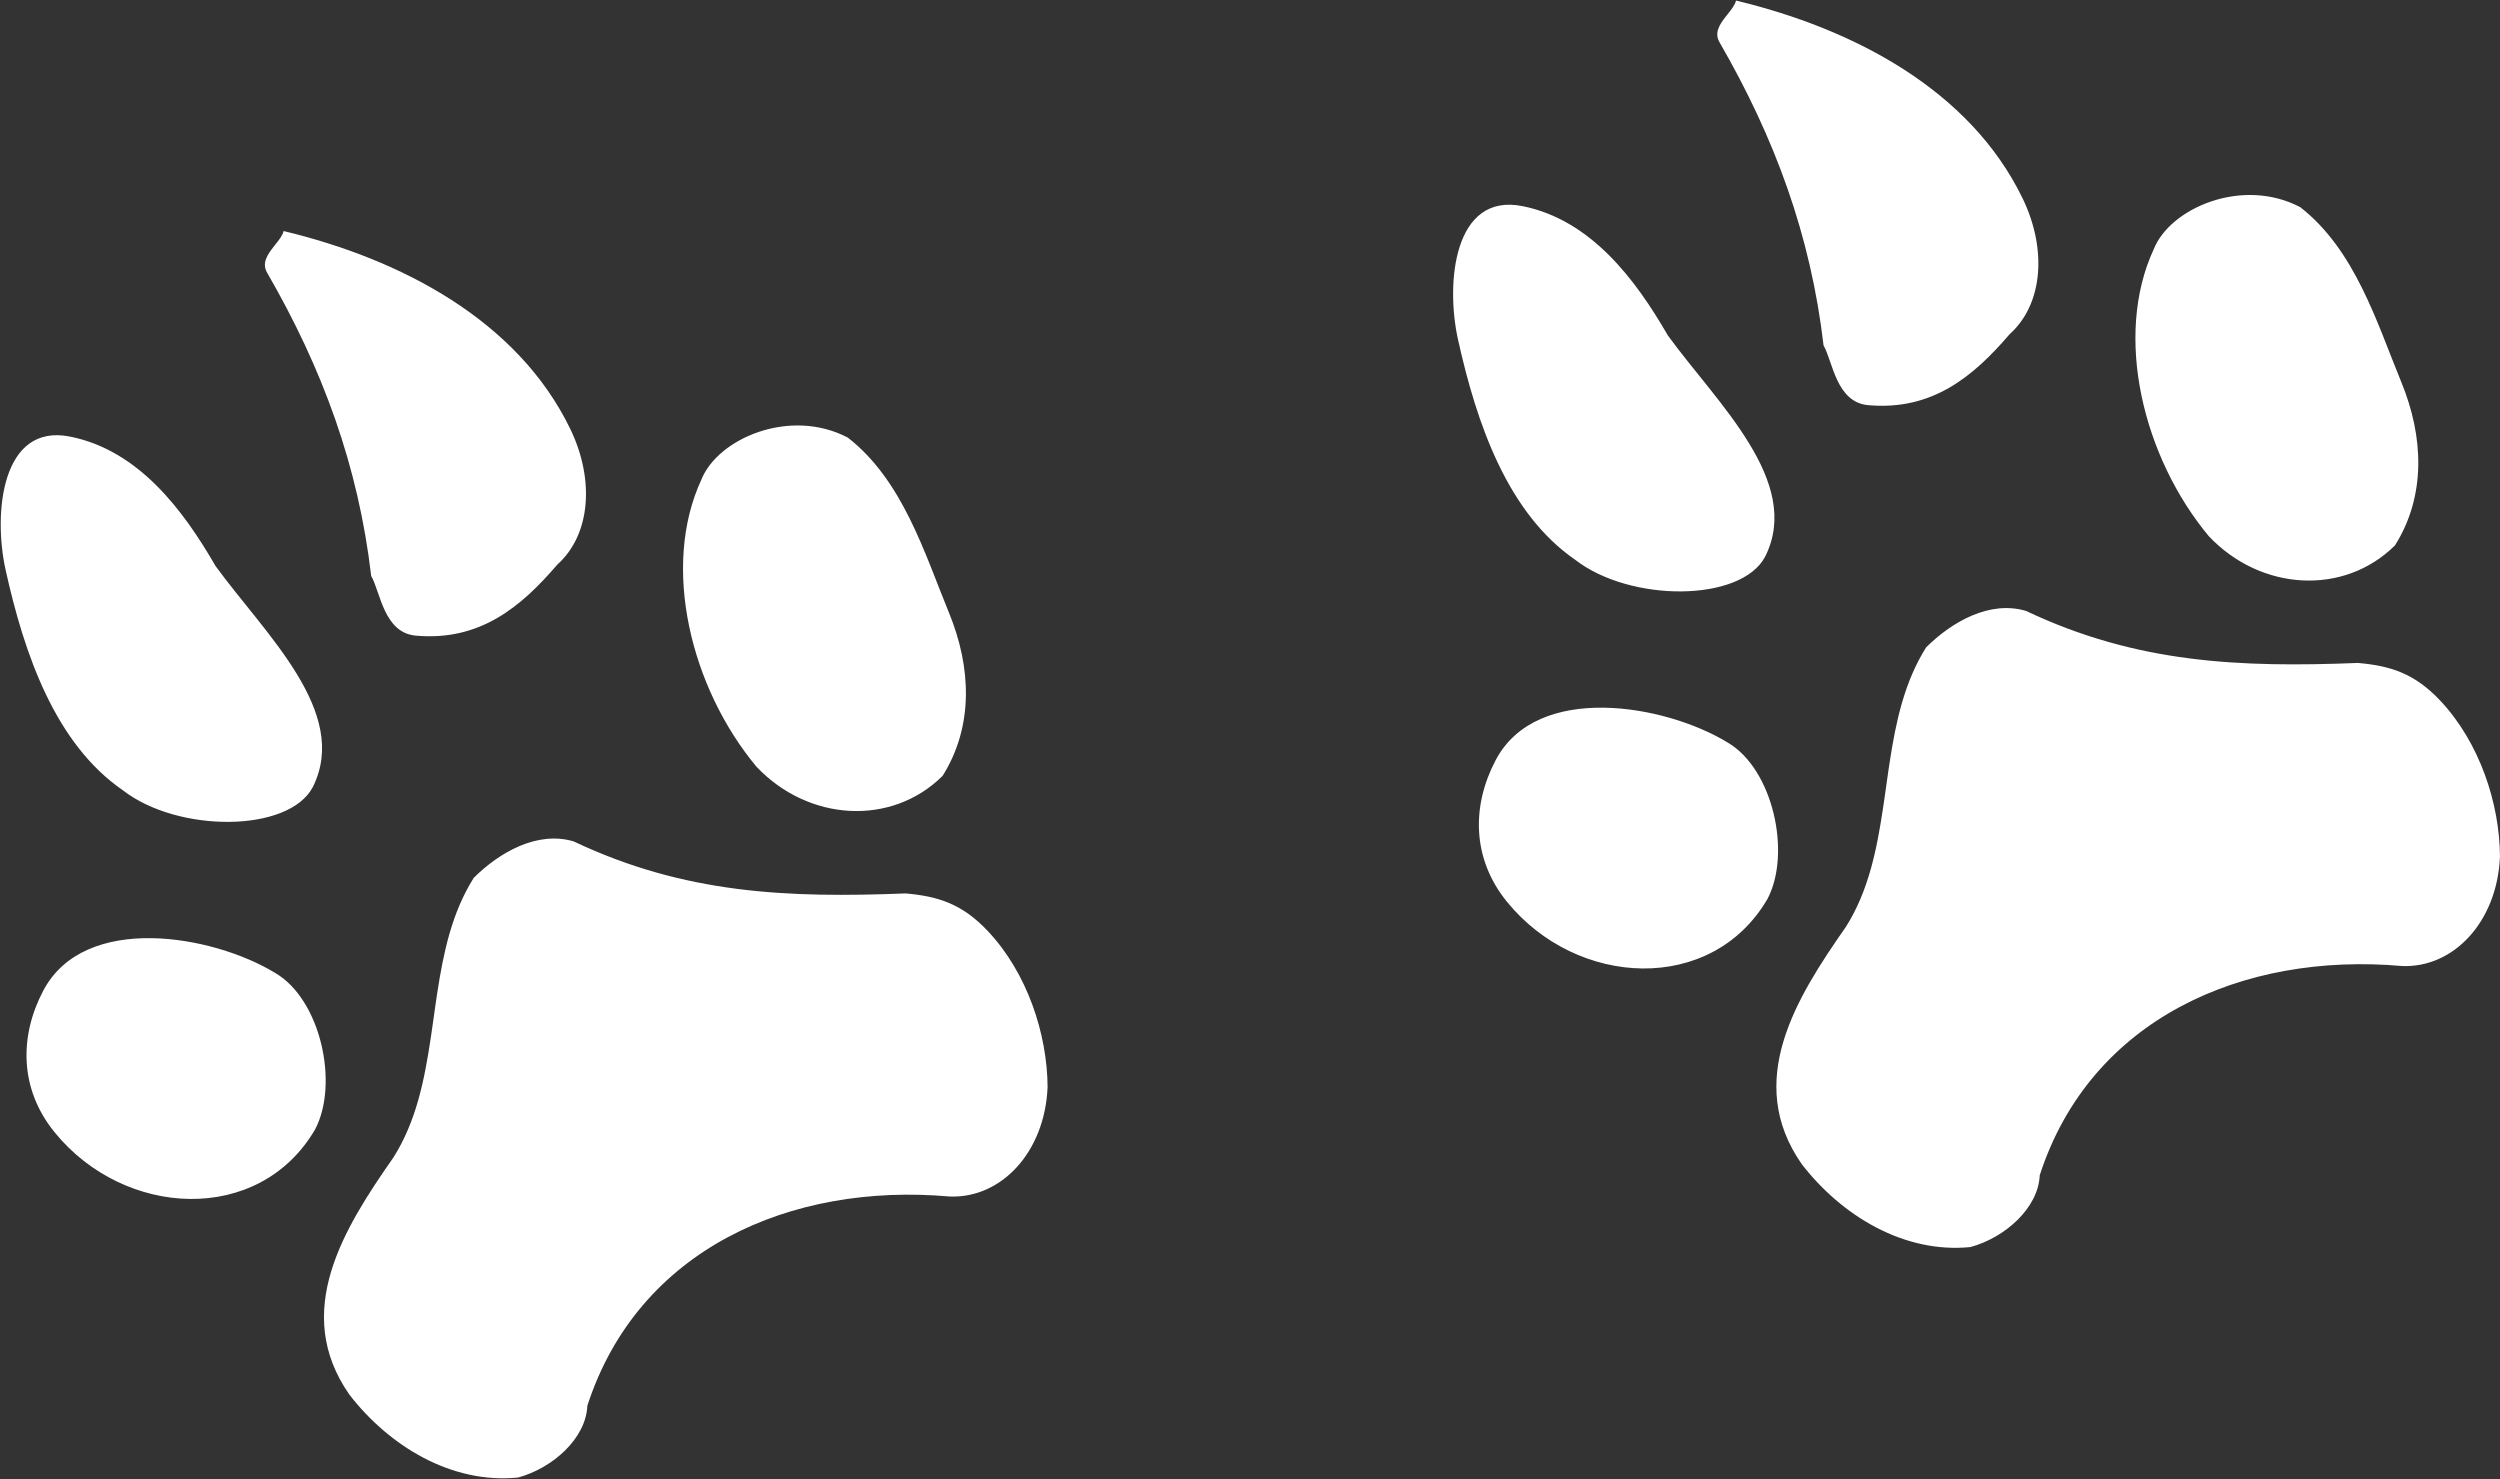 <svg xmlns="http://www.w3.org/2000/svg" width="2625" height="1553" xmlns:v="https://vecta.io/nano"><rect width="100%" height="100%" fill="#333333" stroke="none"/><path d="M602.26 883.43c116.417 55.212 224.617 59.521 348.638 54.664 33.424 2.962 58.919 10.502 86.125 39.313 41.727 44.181 62.637 108.491 62.948 163.959-2.798 68.393-48.636 117.117-102.736 114.963-167.097-14.823-327.362 55.477-380.52 219.693-1.399 34.197-36.222 65.431-72.755 75.394-69.935 6.988-135.383-33.133-177.033-86.963-60.94-87.242-5.753-174.753 46.304-249.326 23.736-37.62 32.437-80.969 39.03-125.122l.457-3.082 1.559-10.801.656-4.633.436-3.089.873-6.179.21-1.483.423-2.964.212-1.482.428-2.962.432-2.961.437-2.959.221-1.479.447-2.955c6.529-42.831 15.391-84.773 38.428-121.312 26.894-26.657 66.536-49.544 104.779-38.235zm-313.352 138.132c47.829 27.818 67.231 116.447 41.93 164.332-58.522 100.342-200.194 93.397-273.715 2.737-36.748-45.308-36.937-100.66-11.636-148.544 43.371-82.113 178.032-58.417 243.422-18.524zm601.354-562.047c57.55 44.837 80.337 120.866 106.223 183.984 23.16 56.443 26.271 118.625-6.737 171.138-53.646 53.277-141.117 48.018-195.567-9.73-68.95-82.863-100.05-209.852-57.781-301.168 17.176-43.373 93.225-76.128 153.862-44.224zm-816.667-1.087c71.986 14.433 118.737 77.033 152.682 135.828 51.587 70.976 141.605 153.391 102.185 232.115-25.235 48.166-141.819 48.313-199.634 3.3C58.208 780.852 25.642 687.696 5.868 598.321-7.314 538.739 1.645 444.005 73.596 458.428zm224.225-215.83c123.577 29.648 245.781 93.755 300.95 207.755 25.741 53.176 21.504 111.024-13.584 142.473-38.18 44.487-81.241 80.57-148.584 74.594-33.678-2.999-37.142-45.887-46.86-62.719-13.517-115.635-50.981-217.414-109.291-318.409-5.734-9.931.256-18.818 6.774-27.112l.664-.841.371-.467.74-.93c3.941-4.95 7.705-9.697 8.82-14.342zM2127.26 641.43c116.417 55.212 224.617 59.521 348.638 54.664 33.424 2.962 58.919 10.502 86.125 39.313 41.727 44.181 62.637 108.491 62.948 163.959-2.798 68.393-48.636 117.117-102.736 114.963-167.097-14.823-327.362 55.477-380.52 219.693-1.399 34.197-36.222 65.431-72.755 75.394-69.935 6.988-135.383-33.133-177.033-86.963-60.94-87.242-5.753-174.753 46.304-249.326 23.736-37.62 32.437-80.969 39.03-125.122l.457-3.082 1.559-10.801.656-4.633.436-3.089.873-6.179.21-1.483.423-2.964.212-1.482.428-2.963.432-2.961.437-2.959.221-1.479.447-2.955c6.529-42.831 15.391-84.773 38.428-121.312 26.894-26.657 66.536-49.544 104.779-38.235zm-313.352 138.132c47.829 27.818 67.231 116.447 41.93 164.332-58.522 100.342-200.194 93.397-273.715 2.737-36.748-45.307-36.937-100.66-11.636-148.544 43.371-82.113 178.032-58.417 243.422-18.524zm601.354-562.047c57.55 44.837 80.337 120.866 106.223 183.984 23.16 56.443 26.271 118.625-6.737 171.138-53.646 53.277-141.117 48.018-195.567-9.73-68.95-82.863-100.05-209.852-57.781-301.168 17.176-43.373 93.225-76.128 153.862-44.224zm-816.667-1.087c71.986 14.433 118.737 77.033 152.682 135.828 51.587 70.976 141.605 153.391 102.185 232.115-25.235 48.166-141.819 48.313-199.634 3.3-70.621-48.819-103.187-141.975-122.961-231.349-13.182-59.583-4.224-154.316 67.727-139.893zM1822.821.598c123.577 29.648 245.781 93.755 300.95 207.755 25.741 53.176 21.504 111.024-13.584 142.473-38.18 44.487-81.241 80.57-148.584 74.594-33.678-2.999-37.142-45.887-46.86-62.719-13.517-115.635-50.981-217.414-109.291-318.409-5.734-9.931.256-18.818 6.774-27.112l.664-.841.371-.467.74-.93c3.941-4.95 7.705-9.697 8.82-14.342z" fill="#fff"/></svg>